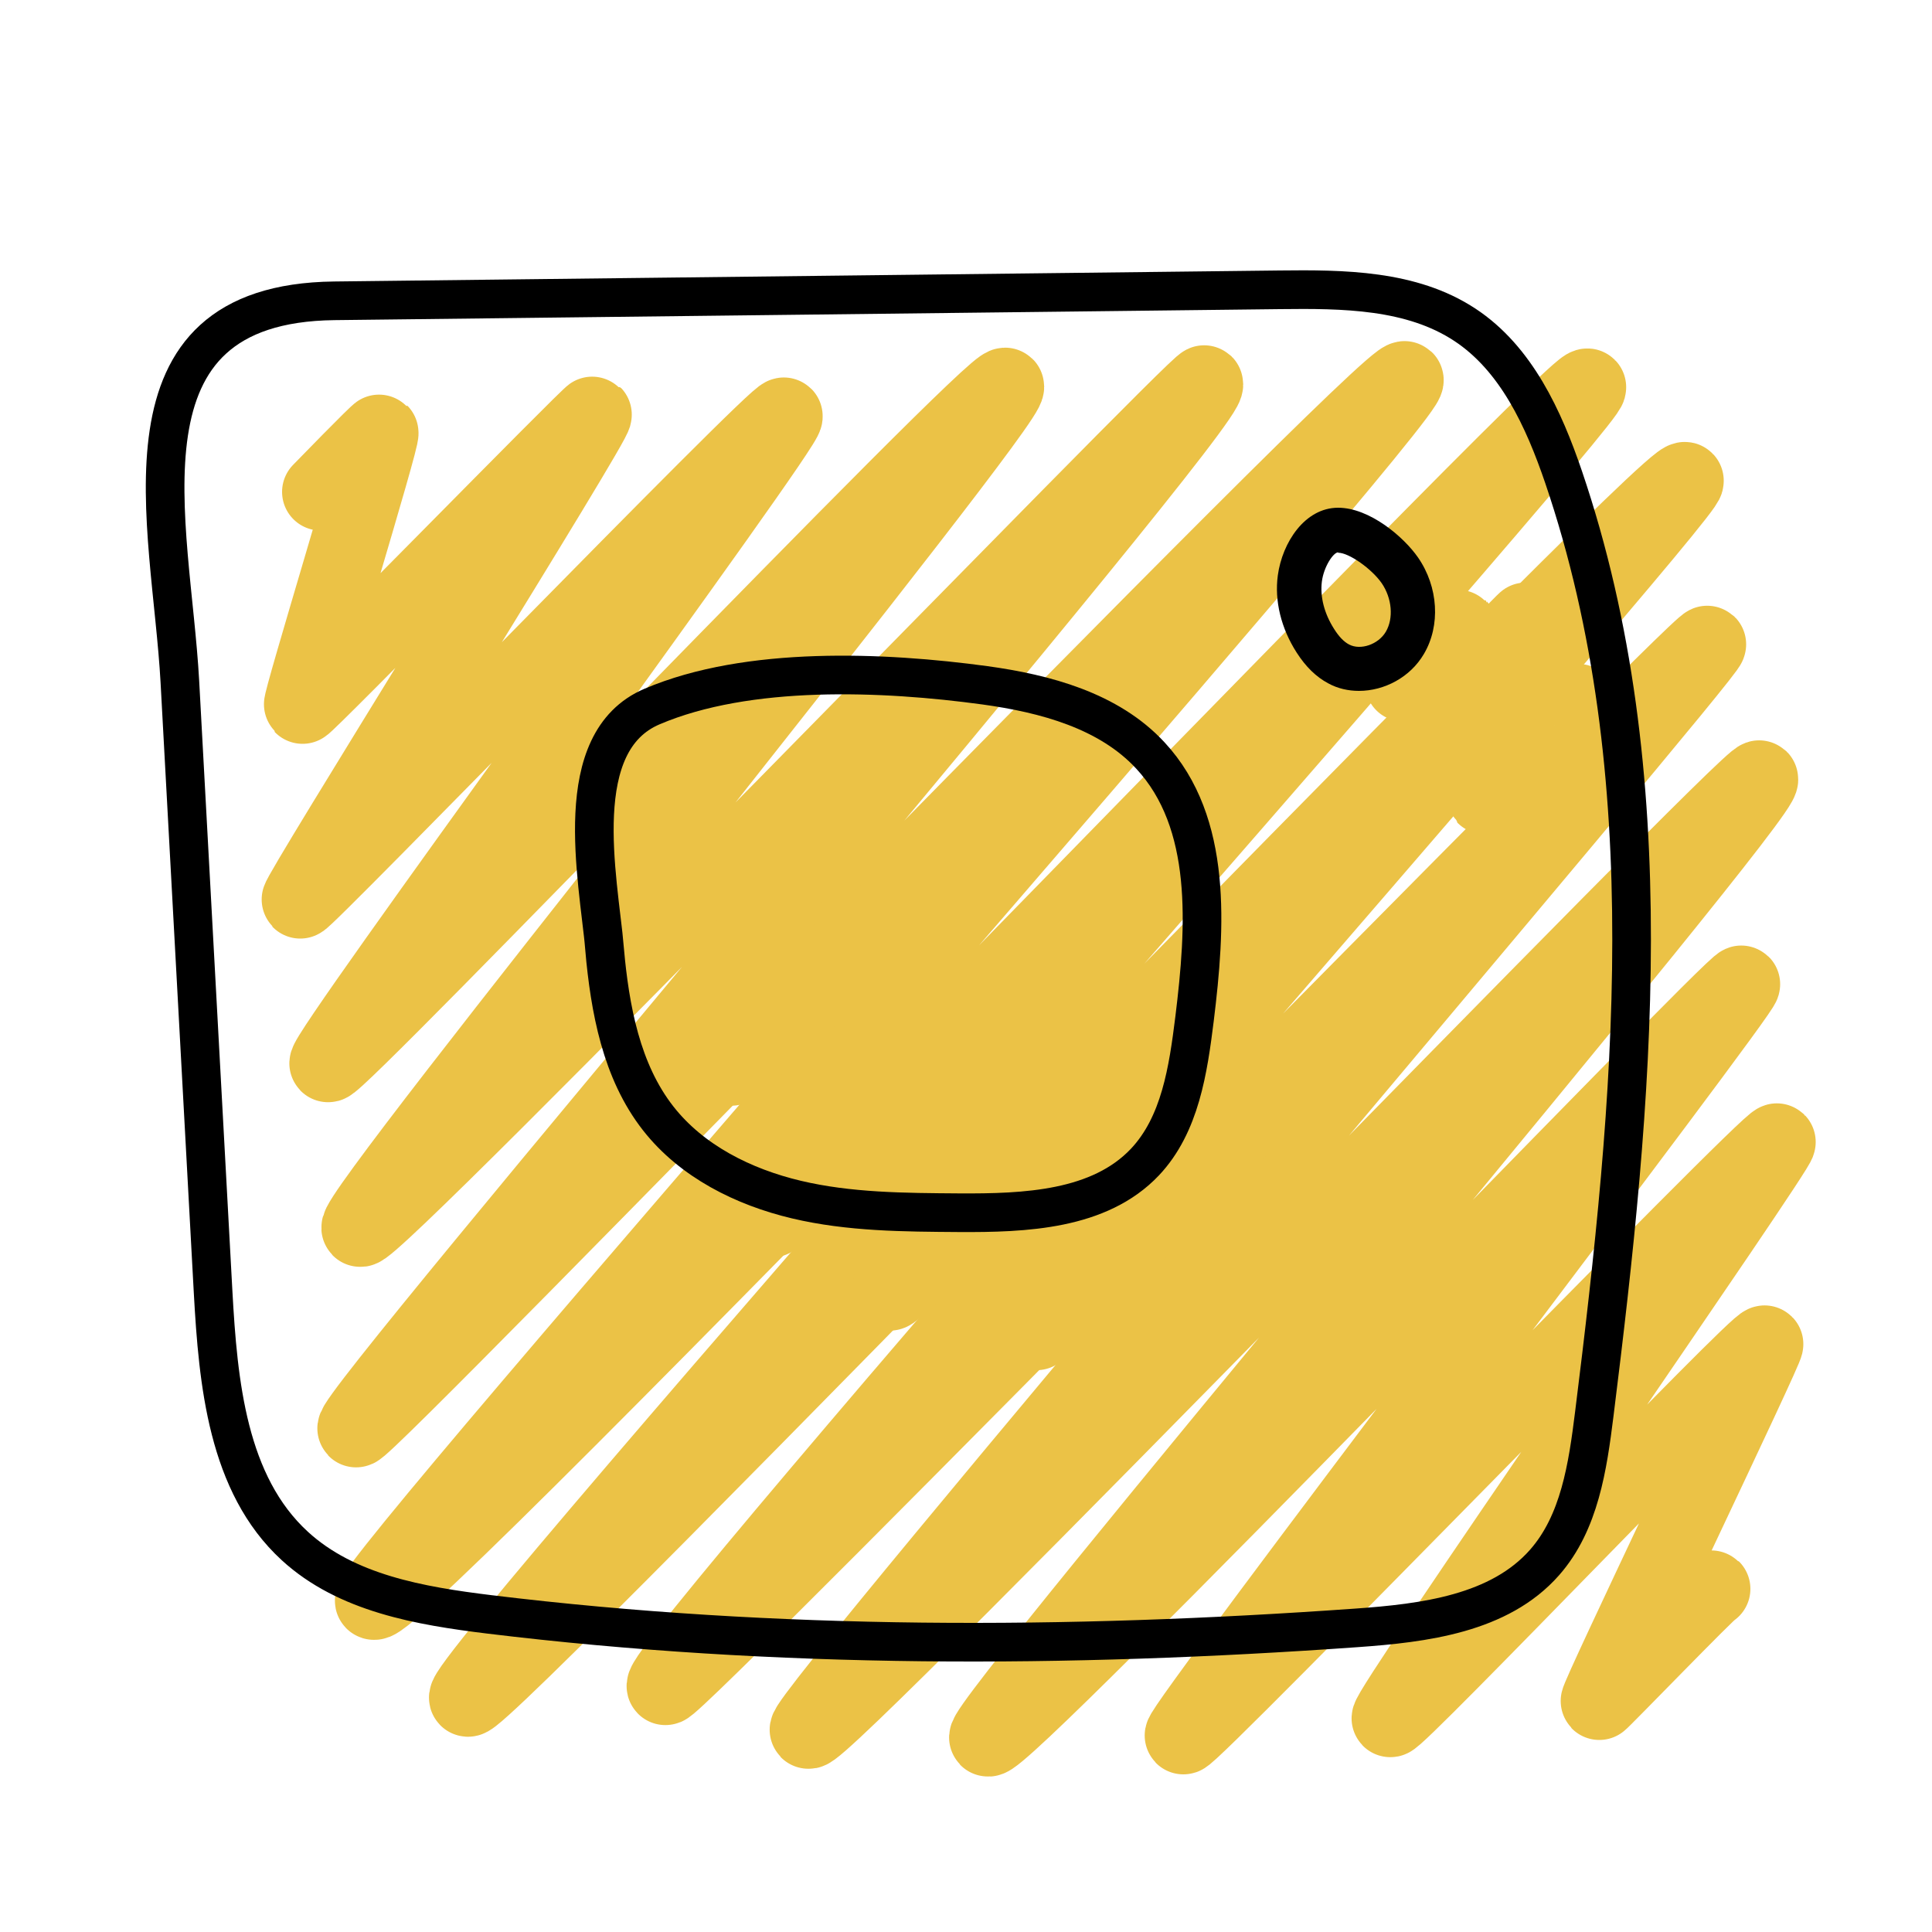 <?xml version="1.0" encoding="UTF-8"?>
<svg id="Icones" xmlns="http://www.w3.org/2000/svg" viewBox="0 0 100 100">
  <g>
    <g id="instagram">
      <g>
        <path d="M78.14,33s.86-.9.88-.88" style="fill: none; stroke: #ebc246; stroke-linecap: round; stroke-linejoin: round; stroke-width: 4px;"/>
        <path d="M72.65,35.35c.05.05,2.81-2.89,2.85-2.85.07.07,1.28,8.6,1.36,8.68.05.05,5.01-5.05,5.03-5.03" style="fill: none; stroke: #ebc246; stroke-linecap: round; stroke-linejoin: round; stroke-width: 4px;"/>
      </g>
    </g>
    <path d="M16.6,25.46s3.02-3.11,3.06-3.06c.14.14-4.11,13.99-4,14.1.09.09,14.96-15.12,15.04-15.04.2.2-15.31,24.97-15.16,25.12s24.78-25.31,25.04-25.04c.31.31-23.93,33.18-23.6,33.51S51.56,19.52,52.04,20c.55.55-33.97,43-33.4,43.57.51.51,43.46-43.93,43.7-43.7.72.72-44.44,53.55-43.91,54.08.34.34,53.65-54.92,54.29-54.29s-54.03,62.56-53.38,63.21c.9.9,62.27-63.39,62.83-62.83.48.48-58.68,67.13-57.96,67.85.6.6,62.33-63.69,63.01-63.01.46.46-53.51,61.68-52.78,62.41.35.35,53.65-54.22,53.94-53.94.27.27-47.02,55.72-46.54,56.2.55.55,48.85-49.6,49.23-49.23.6.6-40.48,49.09-39.94,49.63.58.58,38.76-39.26,39.01-39.01.22.22-29.16,38.63-28.89,38.9.24.24,30.46-30.99,30.73-30.73.19.19-20.28,29.58-20.02,29.84.22.22,19.14-19.62,19.38-19.38.11.11-8.67,18.38-8.56,18.49.03.03,5.75-5.89,5.82-5.82" style="fill: none; stroke: #ebc246; stroke-linecap: round; stroke-linejoin: round; stroke-width: 4px;"/>
    <path d="M37.61,45.71c.06.06,4.5-4.56,4.53-4.53.07.07-4.36,13.96-4.27,14.05.21.21,14.79-15,14.9-14.9.17.17-13.09,22.48-12.83,22.75s22.13-22.44,22.29-22.29c.17.17-16.45,25.81-16.18,26.08.28.28,20.51-20.8,20.65-20.65.12.12-13.22,22.53-13.05,22.7.11.11,14.92-15.19,15.05-15.05" style="fill: none; stroke: #ebc246; stroke-linecap: round; stroke-linejoin: round; stroke-width: 4px;"/>
  </g>
  <g>
    <g id="instagram-2" data-name="instagram">
      <path d="M70.34,35.76c-.55,0-1.1-.12-1.59-.39-.62-.33-1.16-.85-1.64-1.6-.8-1.25-1.15-2.67-.97-3.99h0c.23-1.7,1.4-3.5,3.12-3.5h0c1.63,0,3.4,1.51,4.14,2.58,1.05,1.52,1.17,3.52.3,4.99-.71,1.21-2.05,1.91-3.36,1.91ZM69.26,28.59c-.24,0-.74.73-.84,1.51h0c-.1.78.12,1.65.63,2.45.25.4.51.67.78.81.59.31,1.51,0,1.9-.66.41-.7.32-1.73-.21-2.51-.52-.75-1.7-1.58-2.25-1.58h0Z" style="stroke-width: 0px;"/>
    </g>
    <path d="M11.03,66.87c.26,4.72.74,9.95,4.23,13.15,2.67,2.45,6.48,3.1,10.07,3.54,14.87,1.81,29.92,1.76,44.86.7,3.53-.25,7.42-.73,9.76-3.39,1.81-2.06,2.23-4.96,2.57-7.68,2.02-16.19,3.66-33.05-1.59-48.5-1.03-3.02-2.45-6.13-5.11-7.88-2.76-1.82-6.29-1.85-9.59-1.81-16.31.19-32.62.38-48.93.57-11.73.14-8.44,11.51-7.99,19.71.57,10.53,1.15,21.06,1.72,31.59Z" style="fill: none; stroke: #000; stroke-miterlimit: 10; stroke-width: 2px;"/>
    <path d="M31.29,49.12c.28,3.1.86,6.32,2.78,8.77,1.74,2.22,4.41,3.55,7.15,4.2s5.59.66,8.41.68c3.43.02,7.27-.13,9.63-2.62,1.83-1.94,2.24-4.78,2.57-7.42.58-4.73.95-10.14-2.29-13.63-2.15-2.32-5.44-3.2-8.57-3.63-5.22-.71-12.25-1.02-17.22,1.1-4.3,1.83-2.8,8.8-2.45,12.56Z" style="fill: none; stroke: #000; stroke-miterlimit: 10; stroke-width: 2px;"/>
  </g>
</svg>
